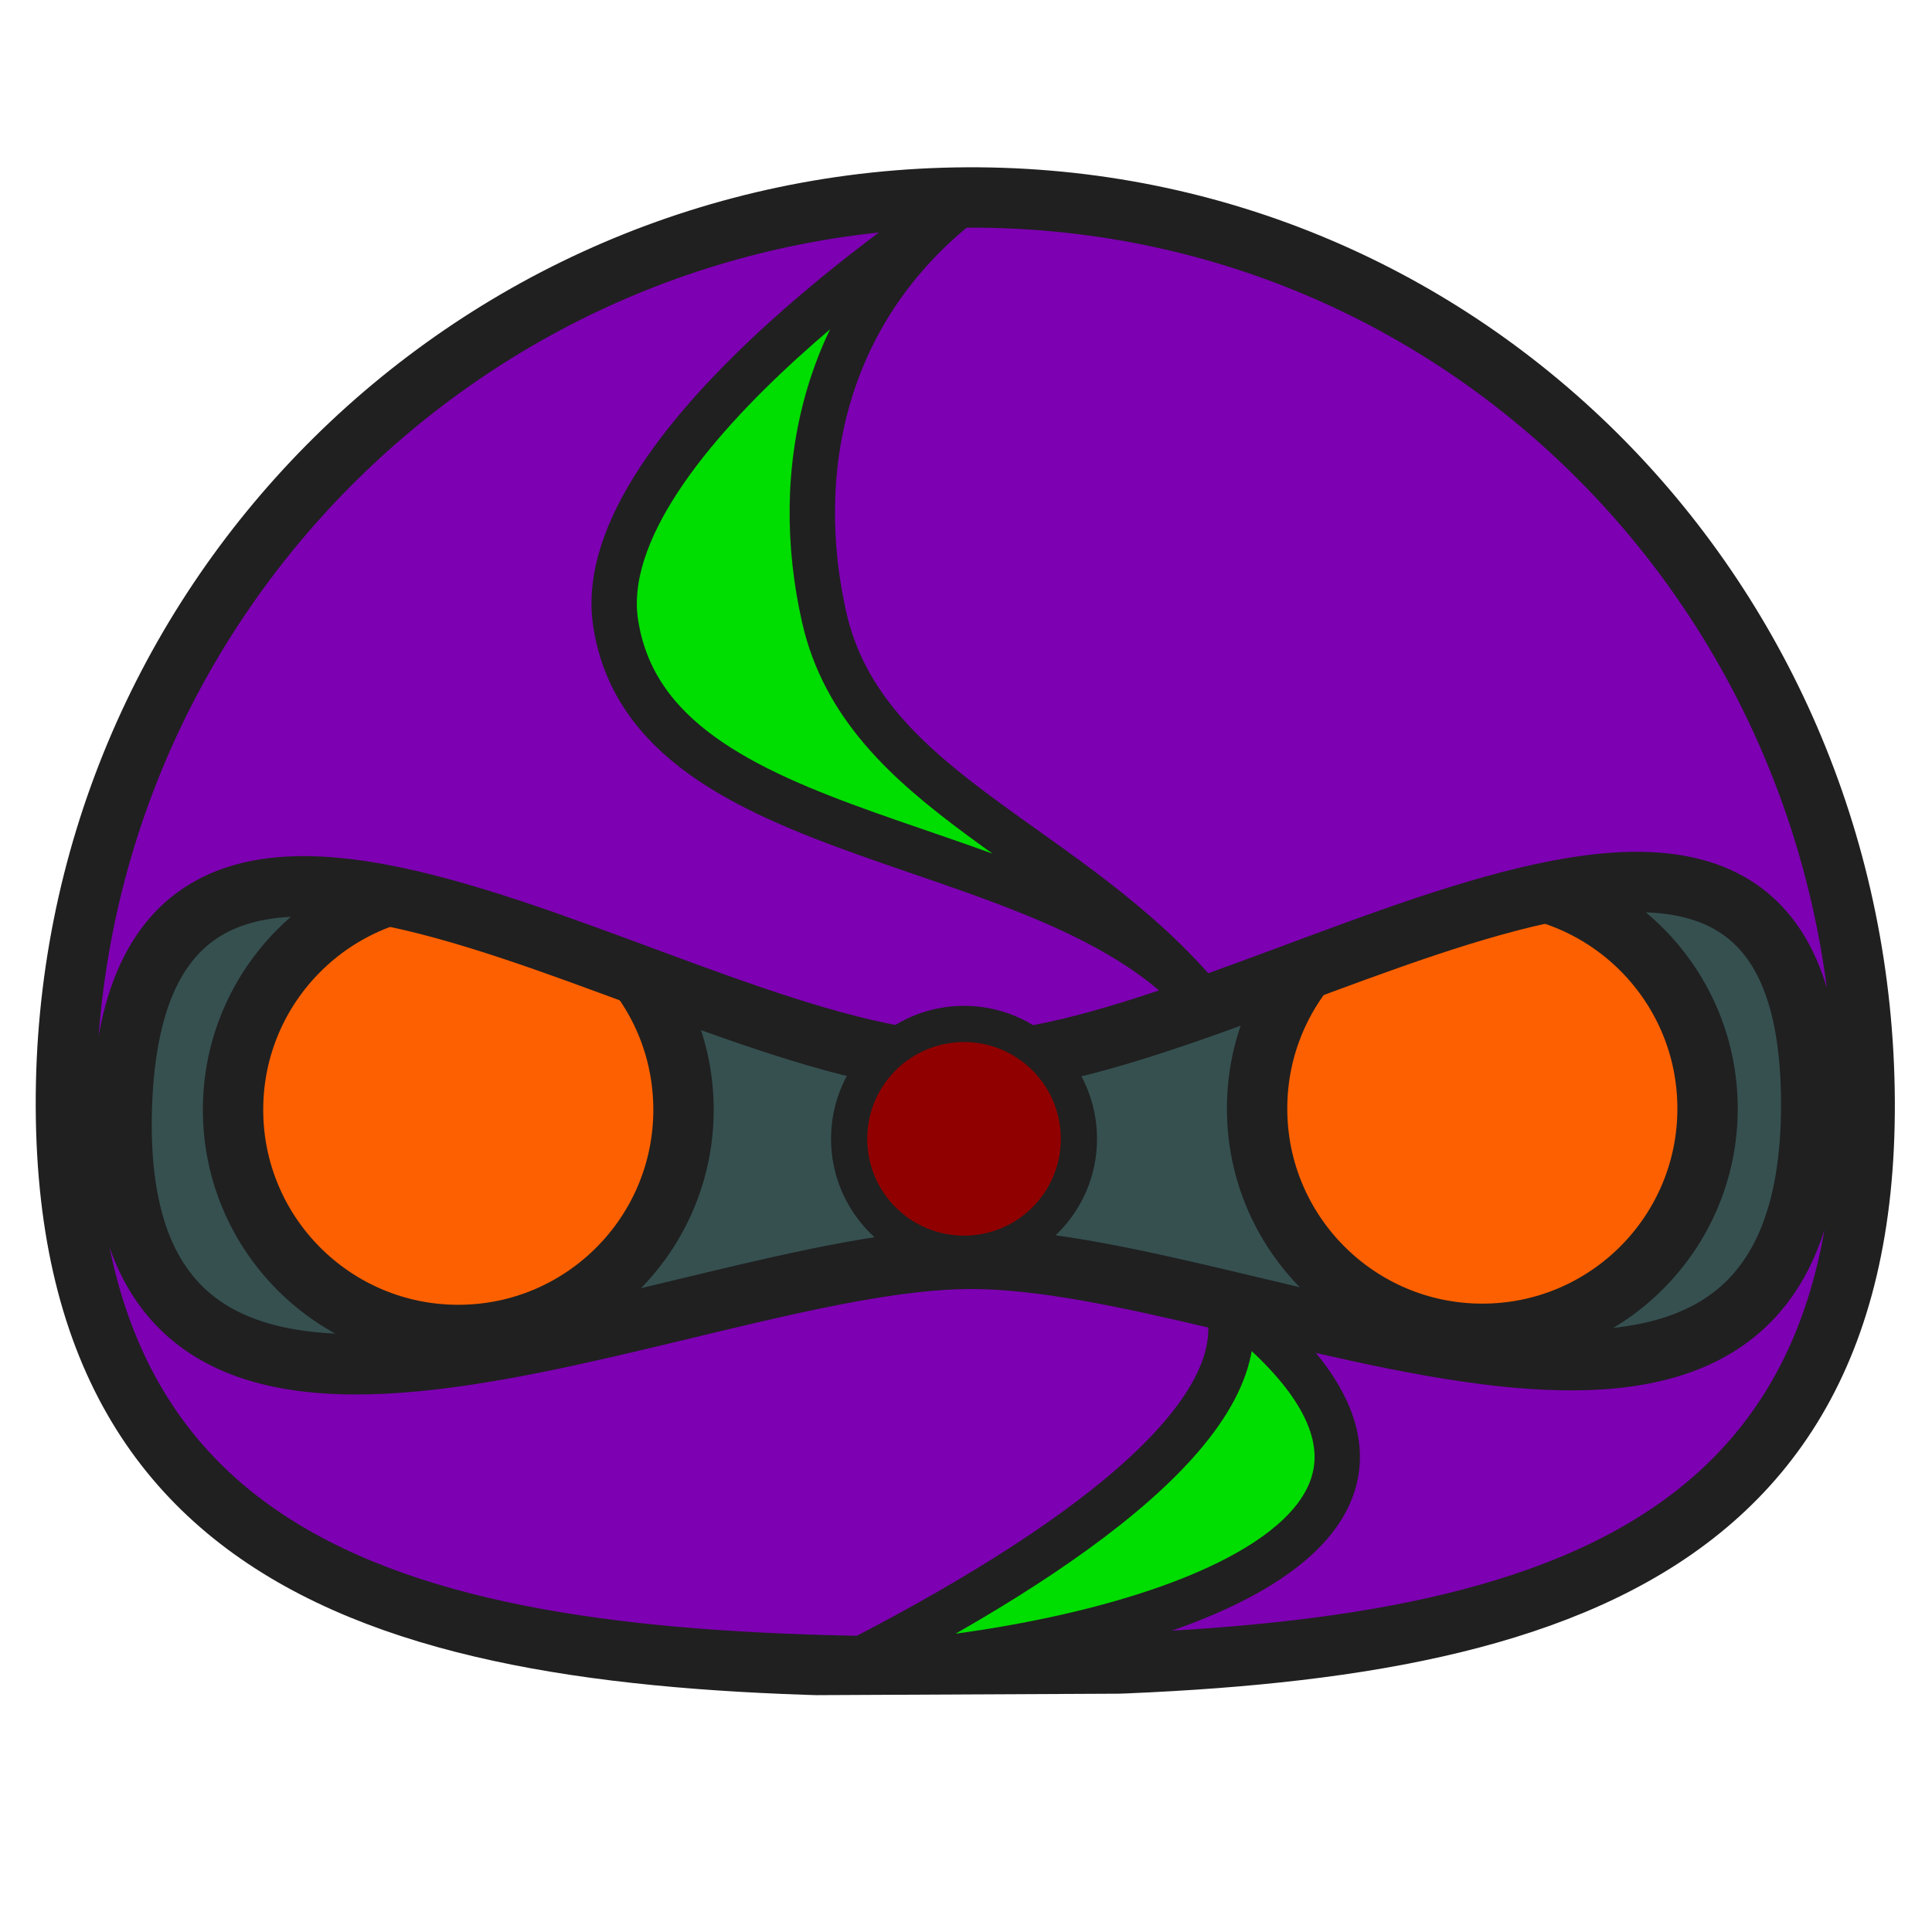 <?xml version="1.0" encoding="UTF-8" standalone="no"?>
<!-- Created with Inkscape (http://www.inkscape.org/) -->

<svg
     width="512"
     height="512"
     viewBox="0 0 135.467 135.467"
     version="1.1"
     id="svg5"
     inkscape:version="1.1 (c68e22c387, 2021-05-23)"
     sodipodi:docname="shindy-dev.svg"
     inkscape:export-filename="C:\Users\shindy\Documents\GitHub\Design\shindy-dev.png"
     inkscape:export-xdpi="96"
     inkscape:export-ydpi="96"
     xmlns:inkscape="http://www.inkscape.org/namespaces/inkscape"
     xmlns:sodipodi="http://sodipodi.sourceforge.net/DTD/sodipodi-0.dtd"
     xmlns="http://www.w3.org/2000/svg"
     xmlns:svg="http://www.w3.org/2000/svg">
    <sodipodi:namedview
         id="namedview7"
         pagecolor="#505050"
         bordercolor="#eeeeee"
         borderopacity="1"
         inkscape:pageshadow="0"
         inkscape:pageopacity="0"
         inkscape:pagecheckerboard="0"
         inkscape:document-units="px"
         showgrid="false"
         inkscape:zoom="1.5115134"
         inkscape:cx="160.76602"
         inkscape:cy="223.61694"
         inkscape:window-width="1459"
         inkscape:window-height="1040"
         inkscape:window-x="299"
         inkscape:window-y="0"
         inkscape:window-maximized="0"
         inkscape:current-layer="path4863" />
    <defs
         id="defs2">
        <clipPath
             clipPathUnits="userSpaceOnUse"
             id="clipPath41619">
            <path
                 id="path41621"
                 style="fill:#ff0000;fill-opacity:1;fill-rule:nonzero;stroke:none;stroke-width:0.265"
                 d="M 2.116,133.878 H 109.193 V 2.645 H 24.646 c -0.04,0.524 -0.064,1.05 -0.101,1.575 -1.616,5.63 -0.609,3.009 -3.674,9.124 -0.947,1.889 -1.871,3.789 -2.876,5.648 -0.781,1.444 -1.581,2.881 -2.478,4.256 -0.363,0.556 -0.639,1.386 -1.289,1.518 -0.631,0.128 -1.133,-0.609 -1.7,-0.914 0.011,-0.185 0.196,-1.872 0.008,-2.373 -0.052,-0.14 -0.03,0.297 -0.033,0.446 -0.001,0.066 0.056,0.143 0.02,0.198 -0.065,0.1 -0.862,0.888 -0.955,0.982 C 10.011,22.982 9.963,23.101 8.324,22.289 7.844,22.05 7.439,21.682 6.989,21.39 6.692,21.197 6.333,21.086 6.084,20.835 5.939,20.688 5.935,20.45 5.865,20.256 c -0.036,-0.1 -0.07,-0.201 -0.104,-0.301 -1.003,2.139 0.099,-1.822 -1.169,3.379 -0.505,1.056 -1.088,2.077 -1.516,3.167 -0.425,1.084 -0.725,1.867 -0.96,2.496 z m 0,-110.018 c 0.116,-0.393 0.227,-0.788 0.341,-1.182 0.361,-0.913 0.722,-1.826 1.083,-2.738 0.585,-1.106 1.265,-2.167 1.757,-3.317 -0.043,-0.847 -0.062,-1.32 -0.07,-1.623 -0.523,0.563 -1.027,1.139 -1.454,1.693 -0.778,1.011 -1.11,1.8 -1.657,2.916 z m 0,-7.859 C 2.176,15.917 2.233,15.835 2.299,15.748 3.148,14.629 4.181,13.526 5.206,12.512 5.169,11.917 5.174,11.959 5.121,11.144 5.05,10.036 4.694,8.929 4.826,7.826 4.925,7.001 5.53,6.316 5.794,5.528 5.962,5.027 6.01,4.494 6.118,3.976 6.203,3.745 6.235,3.647 6.299,3.477 4.602,5.789 3.312,8.357 2.116,10.963 Z m 0,-9.044 C 2.897,5.462 3.752,4.009 4.738,2.645 H 2.116 Z m 3.155,7.994 c 0.04,0.347 0.094,0.903 0.138,1.387 0.01,-0.026 0.02,-0.051 0.029,-0.076 -0.01,-0.188 -0.068,-1.088 -0.087,-1.4 -0.028,0.03 -0.053,0.06 -0.081,0.089 z m 1.426,-3.839 c 1.46e-4,0.009 0.002,0.018 0.002,0.026 0.254,-0.223 0.444,-0.392 0.585,-0.515 C 7.392,10.39 7.499,10.157 7.642,9.946 7.82,9.684 8.064,9.474 8.269,9.233 8.44,9.032 8.604,8.826 8.77,8.622 8.794,8.514 8.817,8.407 8.844,8.3 8.912,8.026 8.925,7.732 9.047,7.477 9.163,7.233 9.376,7.048 9.54,6.834 9.969,6.8 9.579,6.309 9.76,6.153 9.866,6.062 10.015,6.037 10.148,5.996 c 0.034,-0.01 0.088,0.036 0.106,0.006 0.053,-0.085 0.031,-0.201 0.072,-0.292 0.059,-0.134 0.15,-0.253 0.225,-0.379 0.118,-0.18 0.205,-0.385 0.353,-0.542 0.108,-0.114 0.264,-0.169 0.397,-0.253 0.284,-0.18 0.557,-0.381 0.853,-0.541 0.259,-0.14 0.535,-0.252 0.806,-0.369 0.095,-0.064 0.188,-0.127 0.267,-0.2 0.063,-0.058 0.094,-0.143 0.144,-0.213 0.191,-0.266 0.296,-0.398 0.434,-0.568 H 8.102 C 8.036,2.818 7.975,2.993 7.932,3.174 7.829,3.609 7.867,4.067 7.835,4.514 6.979,6.312 7.251,5.407 6.993,7.892 6.882,8.964 6.679,10.034 6.697,11.112 Z m 0.357,6.015 c 0.002,0.151 0.009,0.301 0.025,0.452 0.06,0.538 0.327,1.033 0.49,1.55 -0.352,0.24 0.101,0.564 0.311,0.776 0.337,0.34 0.662,0.708 1.071,0.957 0.41,0.249 0.898,0.341 1.347,0.511 0.143,0.089 0.287,0.178 0.43,0.267 0.716,-0.882 -0.165,0.028 1.237,-0.612 0.453,-0.207 0.774,-0.857 1.268,-0.792 0.426,0.056 0.526,0.684 0.74,1.057 0.128,0.223 0.222,0.385 0.301,0.525 0.718,-1.197 1.354,-2.444 1.981,-3.691 0.931,-1.853 1.758,-3.757 2.647,-5.63 3.052,-6.431 1.72,-3.087 3.706,-8.687 0.107,-0.387 0.214,-0.775 0.321,-1.162 h -6.02 c -0.702,0.561 -1.413,1.105 -2.08,1.548 -0.189,0.24 -0.386,0.473 -0.612,0.677 -0.235,0.213 -0.438,0.262 -0.684,0.449 -0.159,0.12 -0.303,0.258 -0.455,0.387 -0.14,0.128 -0.288,0.247 -0.419,0.384 -0.306,0.319 -0.519,0.678 -0.761,1.05 -0.49,0.754 -0.926,1.545 -1.494,2.244 -0.129,0.294 -0.266,0.585 -0.434,0.857 -0.217,0.353 -0.536,0.634 -0.761,0.981 -0.214,0.331 -0.224,0.908 -0.487,1.15 -0.272,0.576 -0.734,1.059 -0.961,1.655 -0.325,0.852 -0.444,1.771 -0.699,2.646 -0.006,0.151 -0.01,0.302 -0.009,0.453 z m 1.509,-5.318 c 0.023,0.008 0.046,0.016 0.069,0.025 -0.017,-0.015 -0.034,-0.029 -0.051,-0.043 -0.005,0.005 -0.012,0.013 -0.018,0.019 z m 0.234,0.173 c 0.001,0.005 0.003,0.009 0.004,0.013 0.02,0.015 0.04,0.03 0.061,0.044 -0.02,-0.02 -0.044,-0.038 -0.065,-0.058 z" />
        </clipPath>
    </defs>
    <g
         inkscape:label="レイヤー 1"
         inkscape:groupmode="layer"
         id="layer1"
         sodipodi:insensitive="true"
         style="display:inline">
        <g
             id="path4863"
             style="fill:#ff8114;fill-opacity:1;stroke:#ff5112;stroke-width:4.233;stroke-miterlimit:4;stroke-dasharray:none;stroke-opacity:1"
             transform="rotate(89.724,63.363,73.014)"
             sodipodi:insensitive="true">
            <path
                 style="fill:#365050;fill-opacity:1;fill-rule:evenodd;stroke:#365050;stroke-width:7.485;stroke-linecap:round;stroke-linejoin:round;stroke-opacity:1;stroke-miterlimit:4;stroke-dasharray:none"
                 d="m 432.947,242.116 c -23.597,0.75 -46.029,9.187 -68.077,16.864 -28.727,10.05 -56.905,22.222 -86.806,28.457 -14.578,3.109 -29.733,3.223 -44.31,0.053 -33.298,-6.994 -64.504,-21.016 -96.676,-31.706 -20.939,-6.803 -42.698,-14.614 -65.074,-11.874 -10.89,1.107 -20.722,8.366 -25.085,18.387 -7.02,15.698 -6.801,33.472 -5.348,50.272 1.674,13.198 7.651,26.955 19.786,33.638 11.548,6.784 25.321,7.29 38.35,6.754 23.918,-0.453 47.204,-6.661 70.412,-11.857 24.074,-5.451 47.997,-12.142 72.604,-14.747 19.725,-2.045 39.555,0.497 58.826,4.726 33.572,6.837 66.57,16.965 100.739,20.549 16.358,1.238 34.17,1.468 48.654,-7.374 13.168,-8.184 18.927,-24.161 20.098,-38.967 0.831,-16.078 1.481,-33.315 -6.398,-47.926 -4.874,-9.275 -15.082,-14.419 -25.275,-15.004 -2.134,-0.2 -4.28,-0.265 -6.423,-0.245 z"
                 id="path1405"
                 transform="matrix(0.001,-0.265,0.265,0.001,-9.954,136.025)"
                 sodipodi:insensitive="true"
                 inkscape:label="eyesBackground"
                 inkscape:export-filename="C:\Users\shindy\Documents\GitHub\Design\path1405.png"
                 inkscape:export-xdpi="96"
                 inkscape:export-ydpi="96" />
            <circle
                 style="display:inline;fill:#fd6000;fill-opacity:1;fill-rule:evenodd;stroke:#202020;stroke-width:4.233;stroke-linecap:round;stroke-linejoin:round;stroke-miterlimit:4;stroke-dasharray:none;stroke-opacity:1;paint-order:fill markers stroke"
                 id="path31094-19-8"
                 cx="-32.134"
                 cy="68.431"
                 transform="rotate(-89.724)"
                 r="15.793"
                 inkscape:label="leftEye"
                 sodipodi:insensitive="true" />
            <circle
                 style="display:inline;fill:#fd6000;fill-opacity:1;fill-rule:evenodd;stroke:#202020;stroke-width:4.233;stroke-linecap:round;stroke-linejoin:round;stroke-miterlimit:4;stroke-dasharray:none;stroke-opacity:1;paint-order:fill markers stroke"
                 id="path31094-19"
                 cx="-103.938"
                 cy="68.512"
                 transform="rotate(-89.724)"
                 r="15.793"
                 inkscape:label="rightEye"
                 sodipodi:insensitive="true" />
            <path
                 style="color:#000000;display:inline;mix-blend-mode:normal;fill:#7d00b2;fill-opacity:1;fill-rule:evenodd;stroke:#202020;stroke-width:4.233;stroke-linecap:round;stroke-linejoin:round;stroke-miterlimit:4;stroke-dasharray:none;stroke-opacity:1;paint-order:normal"
                 d="m 4.233,68.262 c 0,35.047 28.453,63.5 63.5,63.5 35.047,0 39.514,-27.927 39.514,-62.974 0,-35.047 -4.297,-63.15 -39.343,-63.15 -35.047,0 -63.671,27.577 -63.671,62.624 z M 64.895,68.632 C 64.924,48.857 34.978,9.386 67.904,9.386 100.831,9.386 78.67,48.373 78.652,68.444 78.634,88.514 100.637,129.046 67.733,127.84 34.78,126.632 64.867,88.408 64.895,68.632 Z"
                 clip-path="url(#clipPath41619)"
                 id="path8825"
                 transform="matrix(1,2.3058137e-6,2.3058159e-6,1,-0.015,0.015)"
                 sodipodi:nodetypes="ssssscscsc"
                 inkscape:label="face"
                 sodipodi:insensitive="true" />
            <circle
                 style="display:inline;fill:#910000;fill-opacity:1;fill-rule:evenodd;stroke:#202020;stroke-width:2.54;stroke-linecap:round;stroke-linejoin:round;stroke-miterlimit:4;stroke-dasharray:none;stroke-opacity:1;paint-order:fill markers stroke"
                 id="path31094-19-8-8"
                 cx="-68.476"
                 cy="70.553"
                 transform="rotate(-89.724)"
                 r="8.056"
                 inkscape:label="nose"
                 sodipodi:insensitive="true" />
            <path
                 id="path9220"
                 style="fill:#00dd00;fill-opacity:1;stroke:#202020;stroke-width:12;stroke-linecap:round;stroke-linejoin:round;stroke-miterlimit:4;stroke-dasharray:none;stroke-opacity:1;paint-order:normal"
                 inkscape:label="thunder"
                 d="m 256.369,52.336 c 0,0 -100.994,64.386 -93.65,112.666 9.313,61.223 116.179,54.122 155.867,101.096 -34.988,-42.801 -90.147,-55.805 -100.678,-102.532 -8.626,-38.27 -0.504,-82.039 38.462,-111.229 z m 67.846,292.129 c 9.359,30.165 -40.614,66.256 -100.842,96.814 74.748,-3.884 182.494,-34.374 100.842,-96.814 z"
                 transform="matrix(0.001,-0.265,0.265,0.001,-9.954,136.025)"
                 sodipodi:nodetypes="cacacccc"
                 sodipodi:insensitive="true" />
        </g>
    </g>
</svg>
